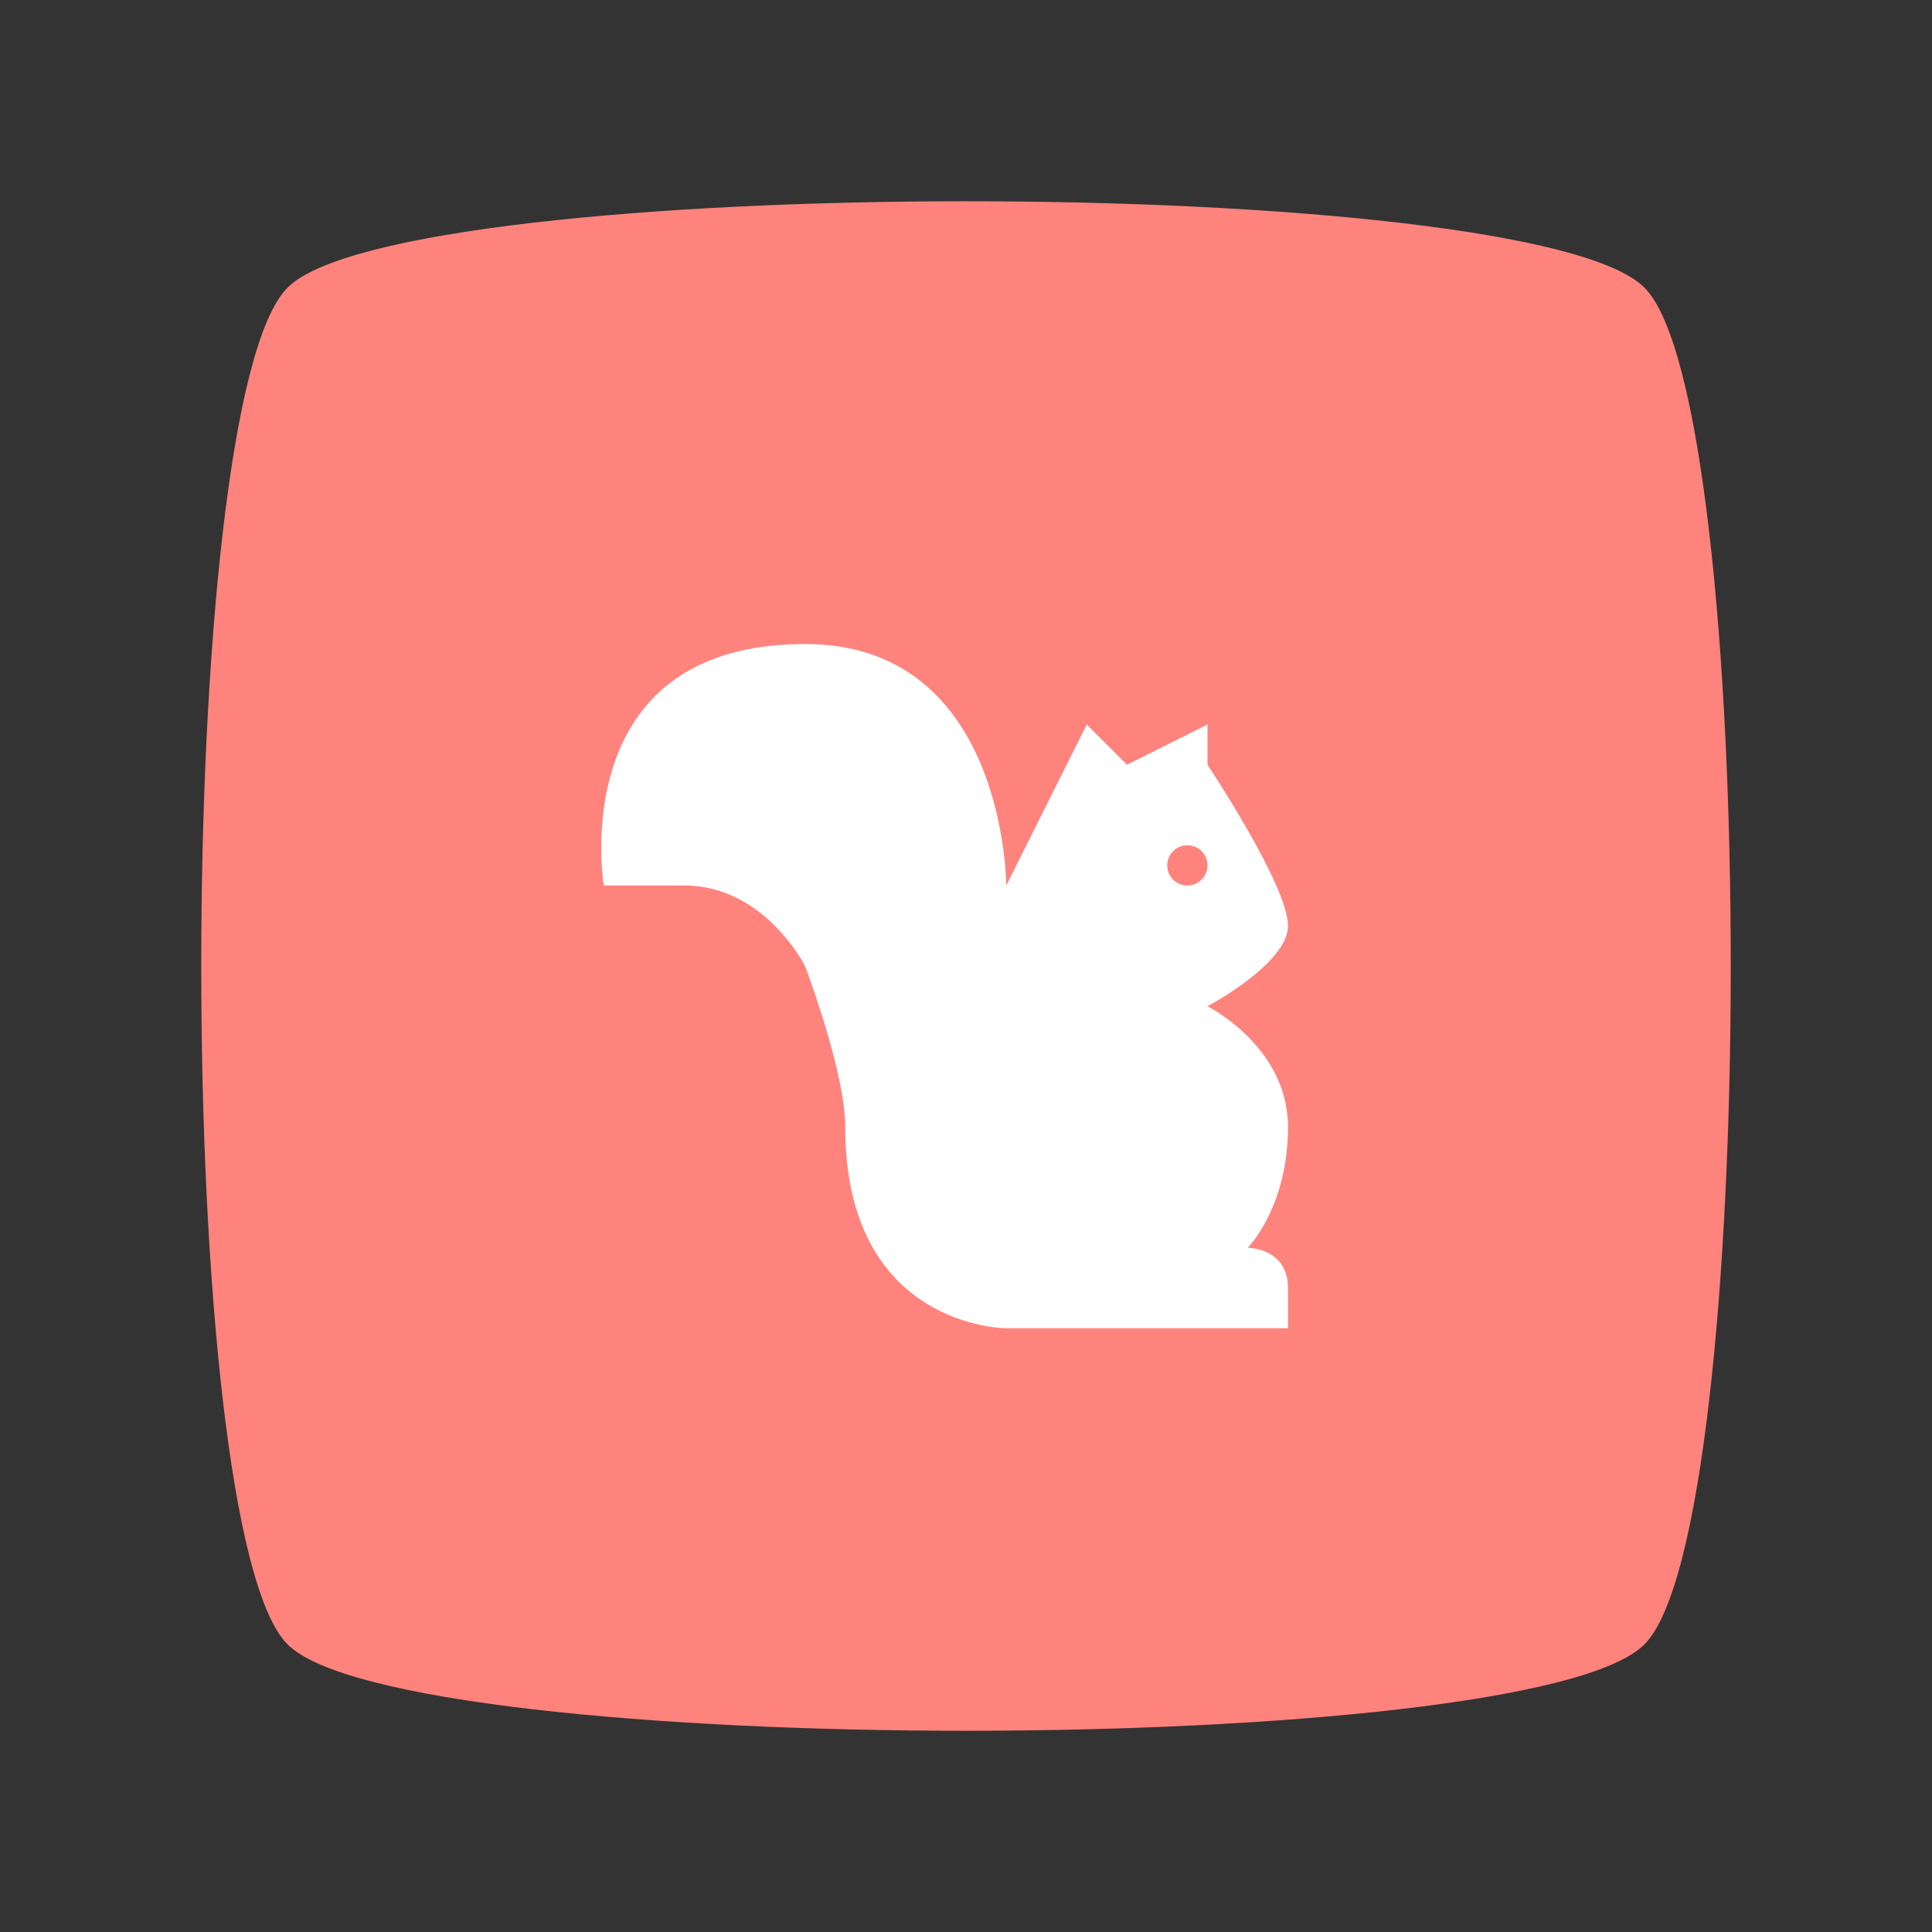 <svg xmlns="http://www.w3.org/2000/svg" width="192" height="192"><rect width="100%" height="100%" fill="#333333" stroke="none"/><path d="M163.42 28.581c11.441 11.441 11.441 123.4 0 134.84s-123.4 11.441-134.84 0-11.441-123.4 0-134.84 123.4-11.441 134.84 0z" style="fill:#ff837d;paint-order:stroke fill markers"/><path d="M80 64c-24 0-20 24-20 24h8c8 0 12 8 12 8s4 10.503 4 16c0 20 16 20 16 20h28v-4c0-4-4-4-4-4s4-4 4-12-8-12-8-12 8-4.229 8-8c0-4-8-16-8-16v-4l-8 4-4-4-8 16s0-24-20-24zm38 20c1.108 0 2 .892 2 2s-.892 2-2 2-2-.892-2-2 .892-2 2-2z" style="fill:#fff"/></svg>